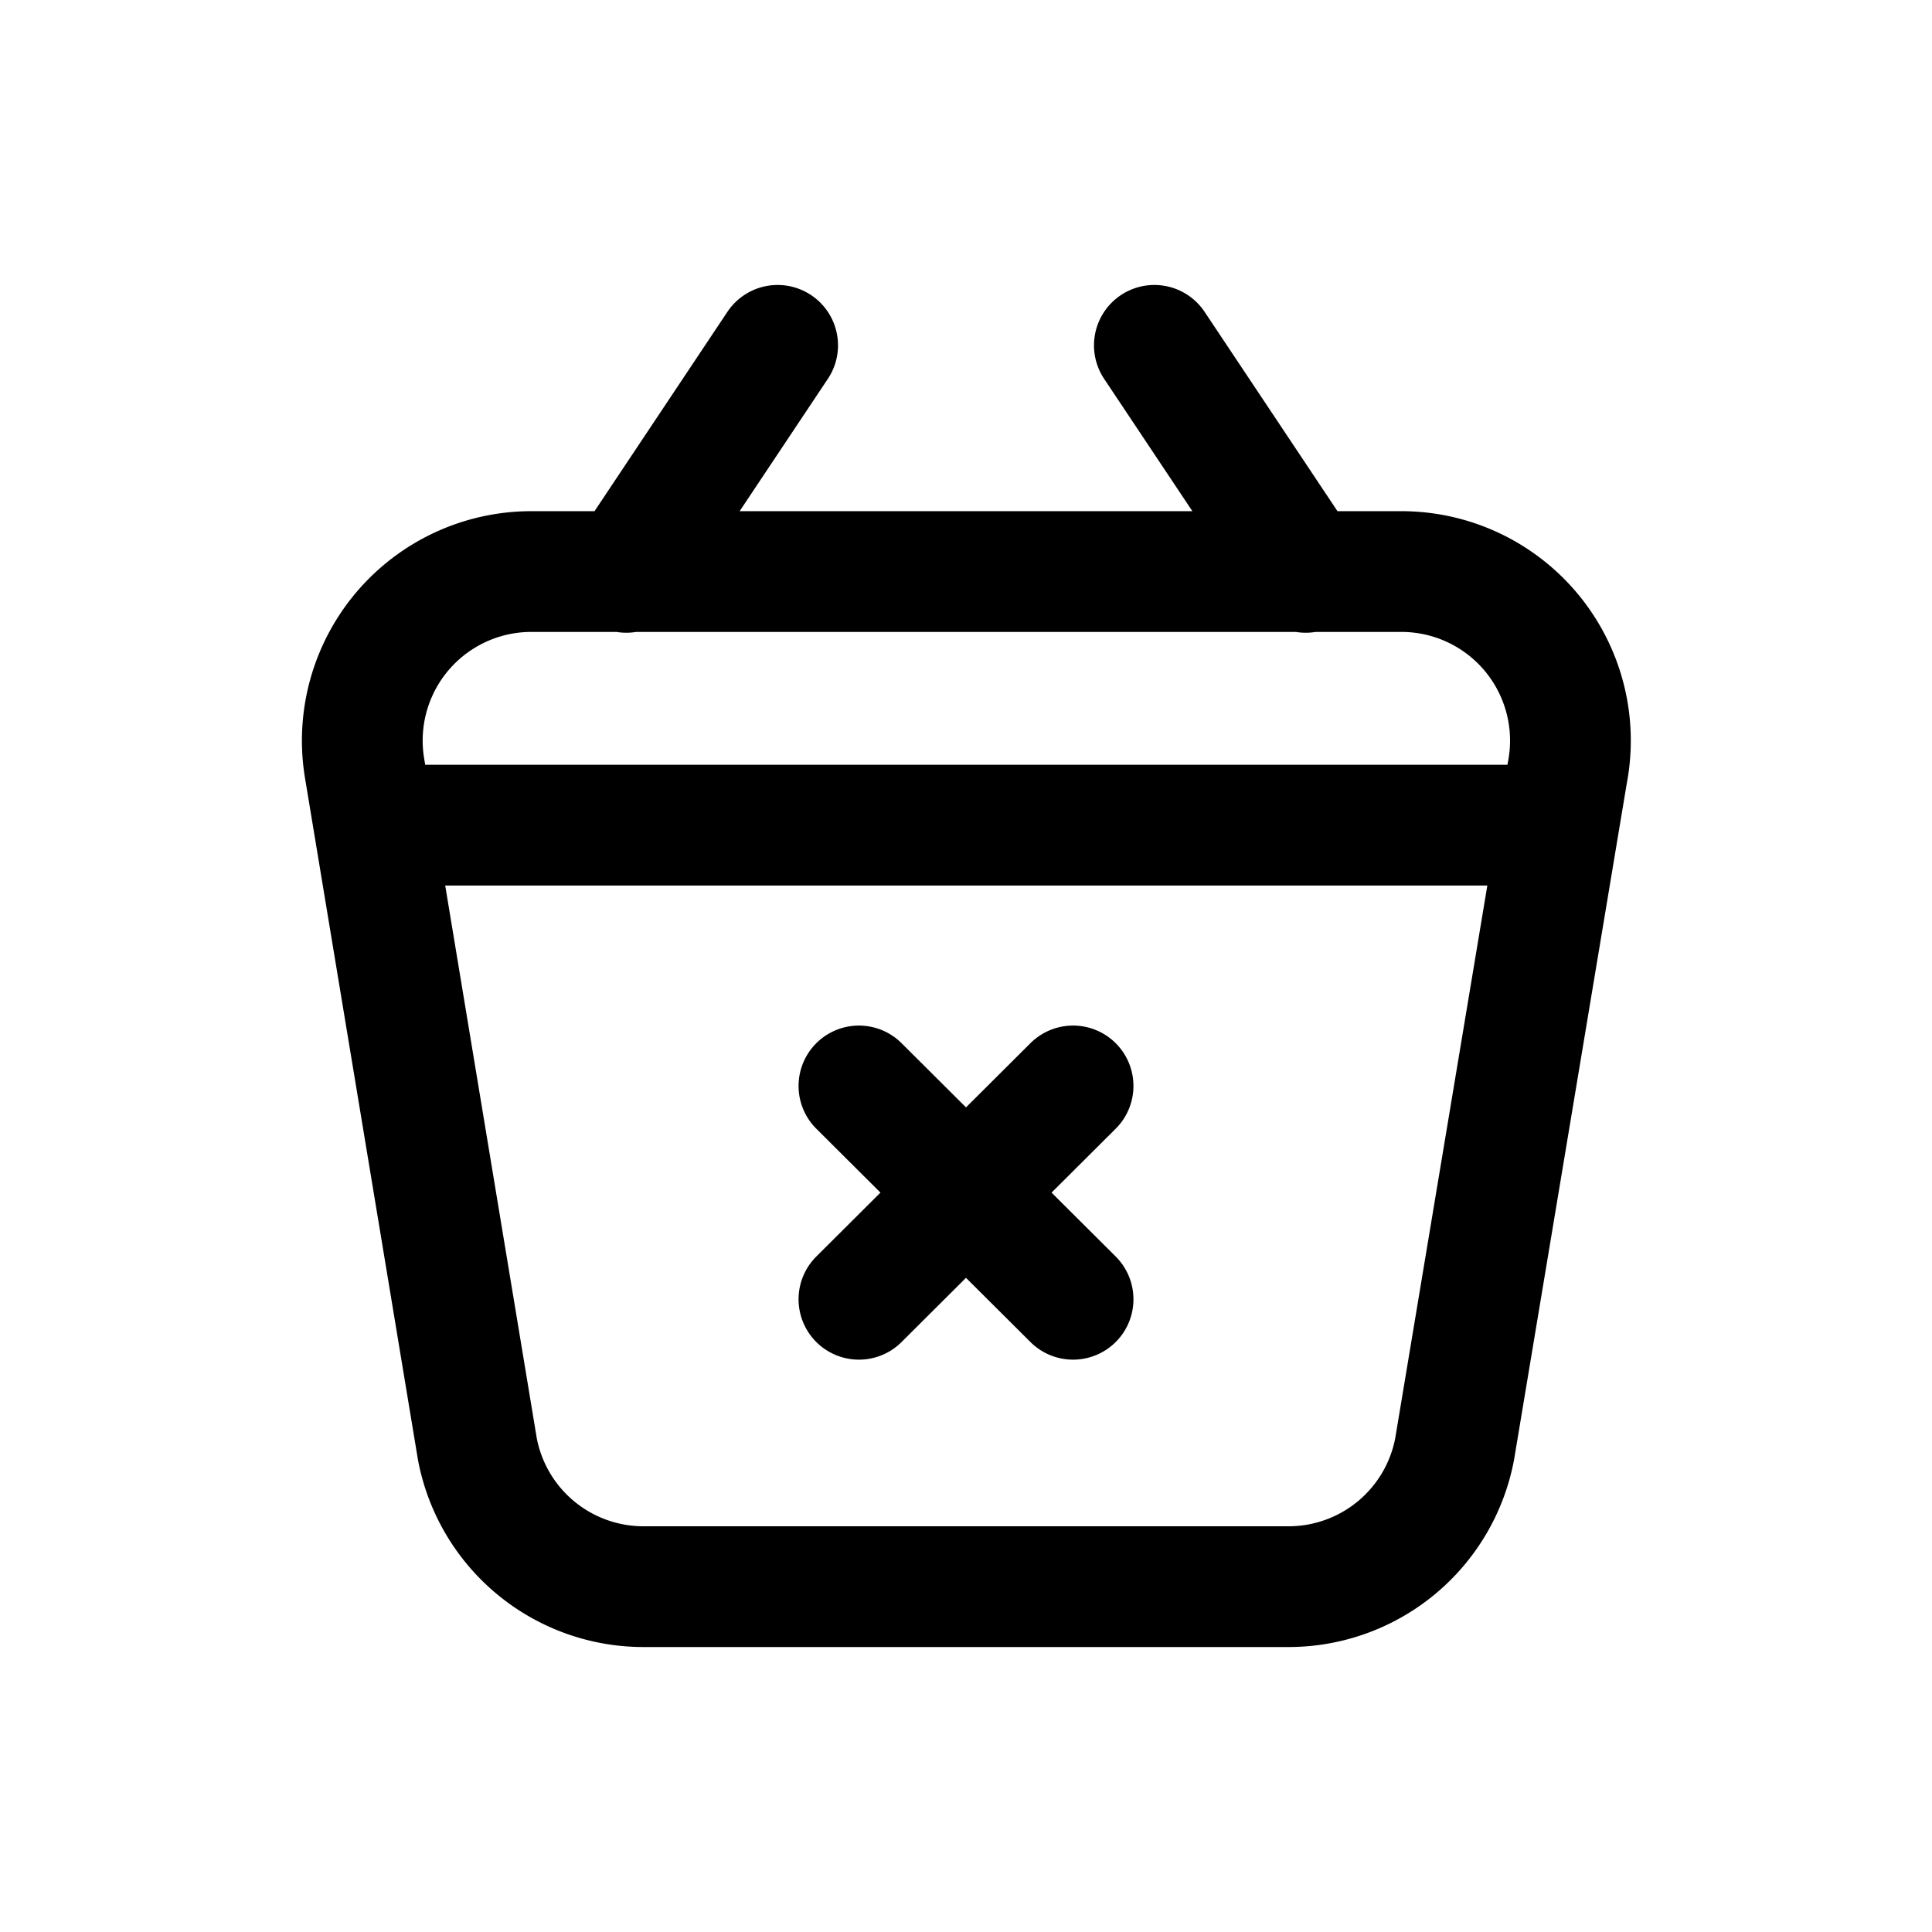 <svg xmlns="http://www.w3.org/2000/svg" fill="none" viewBox="0 0 24 24"><path stroke="currentColor" stroke-linecap="round" stroke-linejoin="round" stroke-width="1.5" d="m13.33 13.49-2.66 2.65m2.66 0-2.66-2.65M4.53 9.55 5.93 18A2.1 2.1 0 0 0 8 19.71h8A2.1 2.1 0 0 0 18.07 18l1.4-8.4a2.1 2.1 0 0 0-2.07-2.5H6.6a2.1 2.1 0 0 0-2.07 2.45Zm.16.7h14.62M7.78 7.11l1.88-2.82m6.56 2.82-1.88-2.82"/></svg>